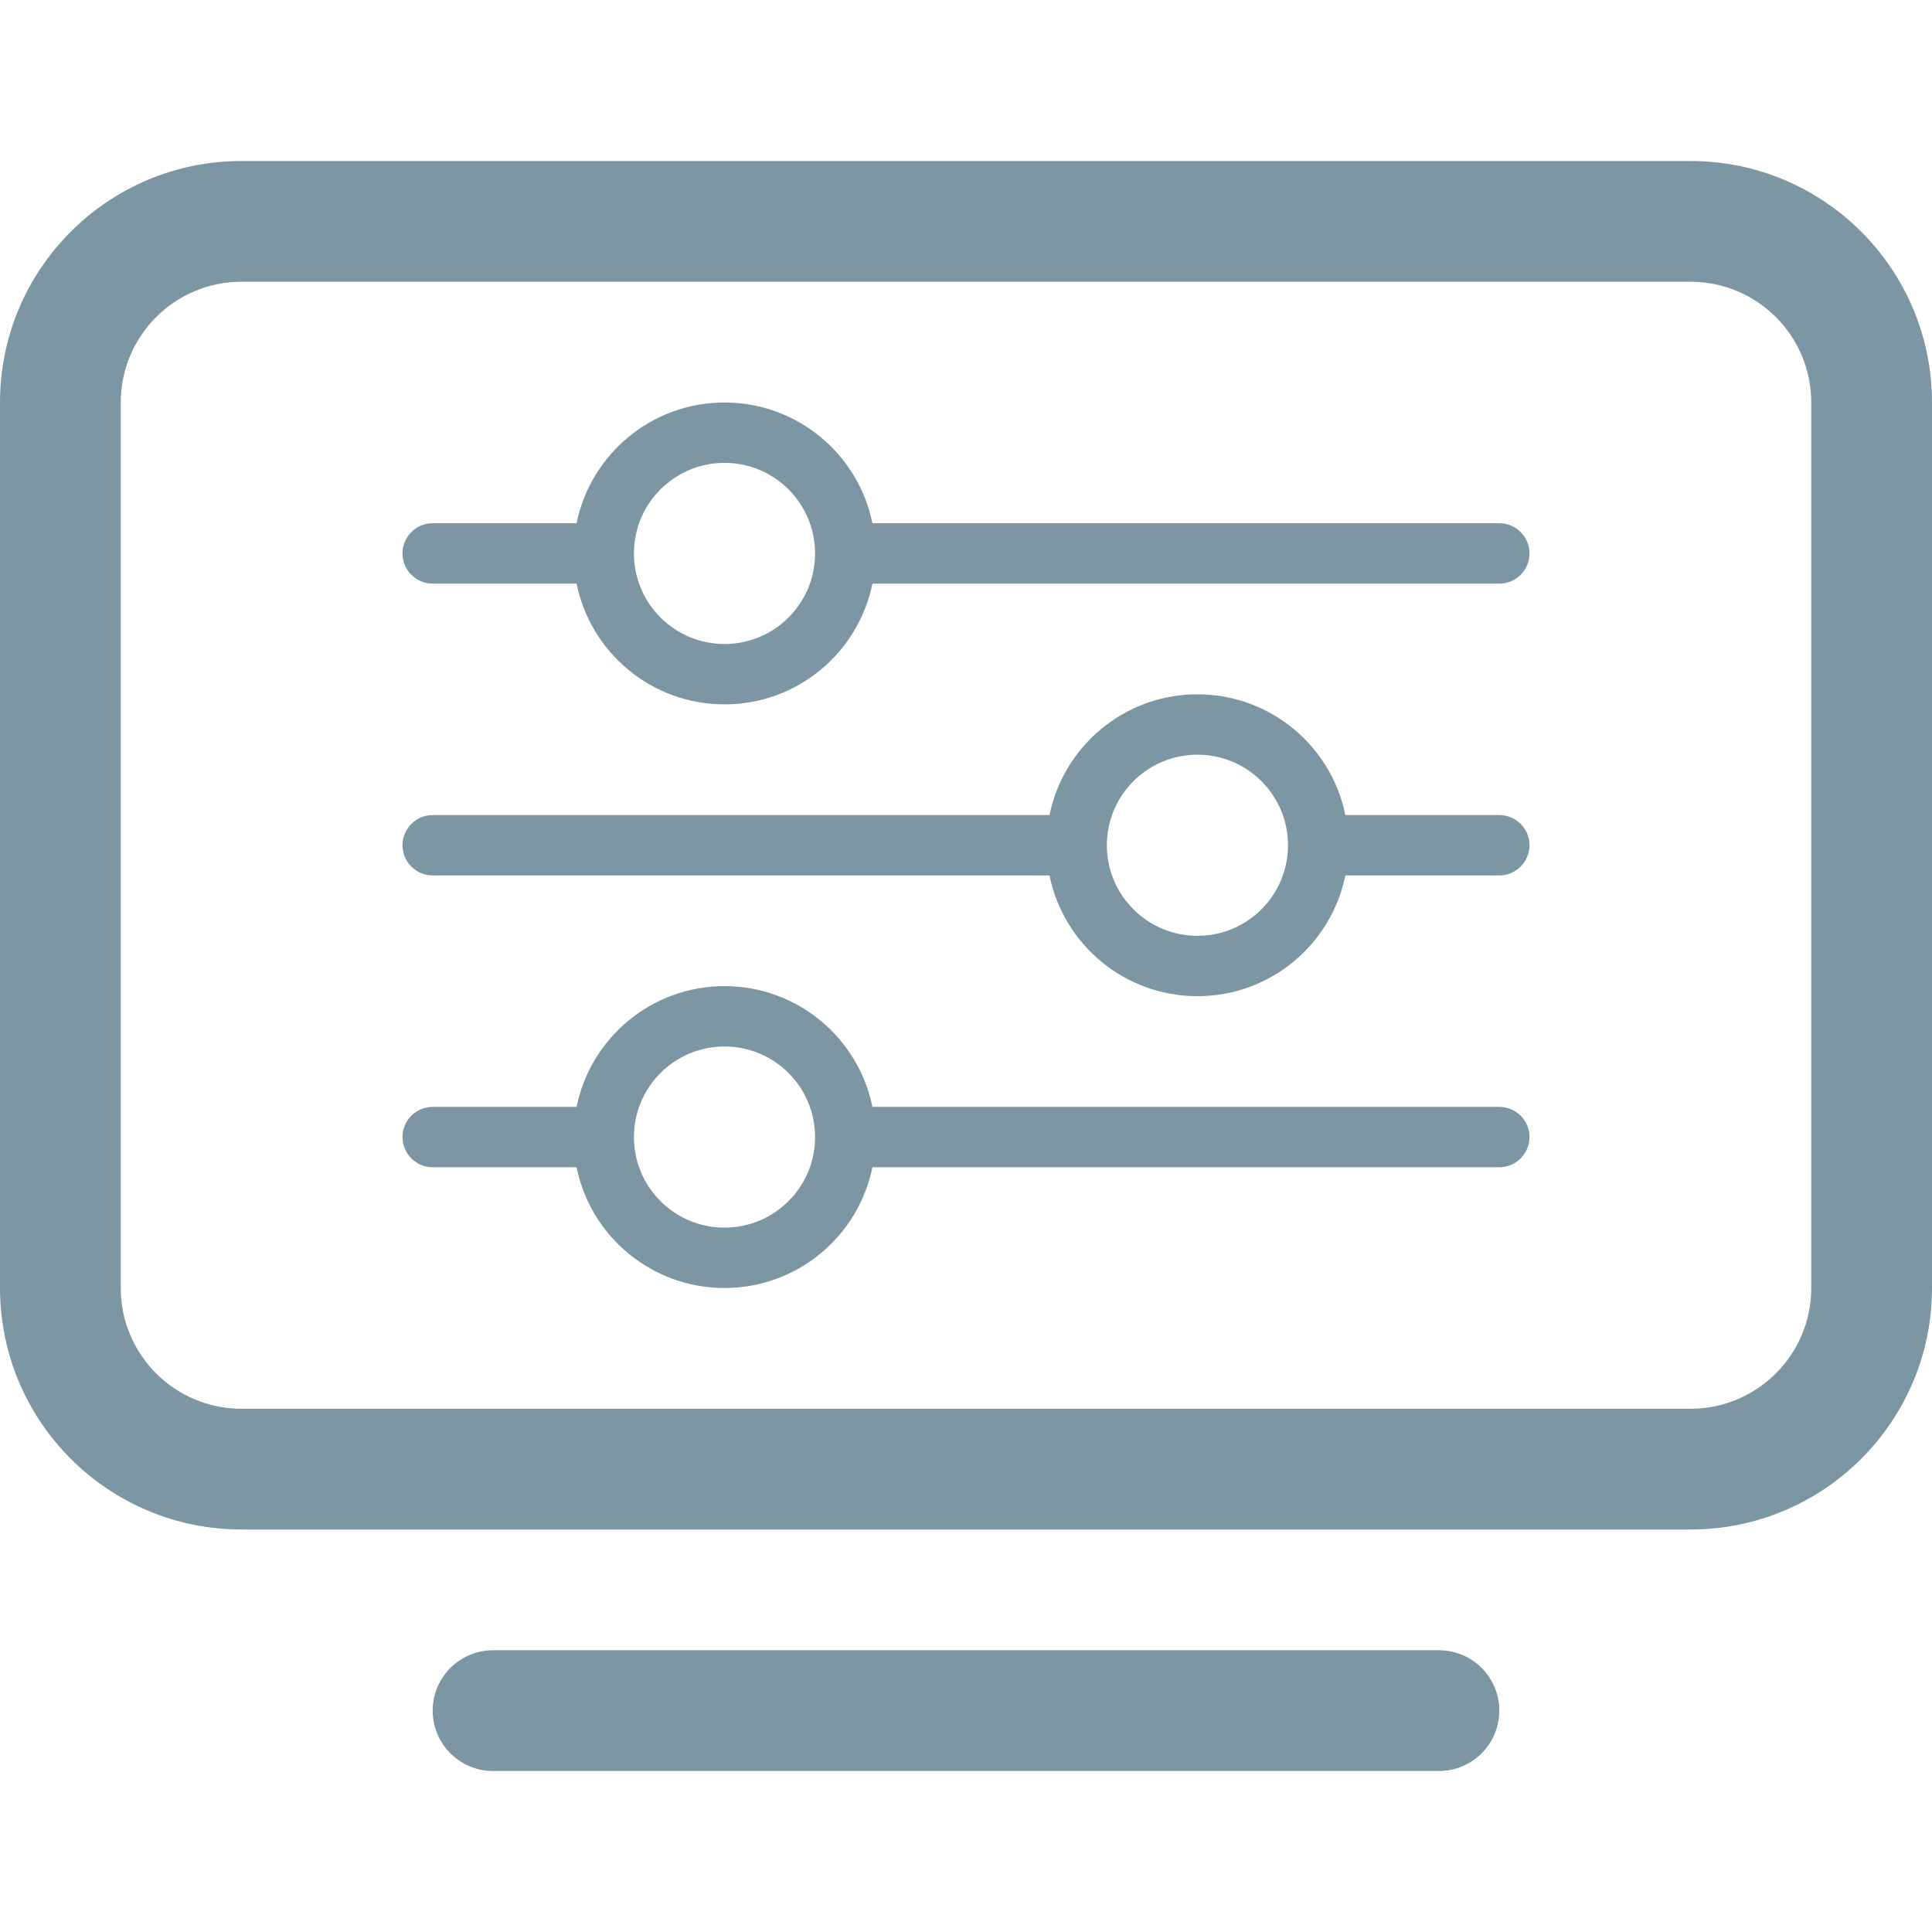 <svg xmlns="http://www.w3.org/2000/svg" xmlns:xlink="http://www.w3.org/1999/xlink" width="192" height="192" viewBox="0 0 192 192">
  <defs>
    <path id="icon-nav-06-a" d="M24,16 L168,16 C181.255,16 192,26.745 192,40 L192,128 C192,141.255 181.255,152 168,152 L24,152 C10.745,152 1.623249e-15,141.255 0,128 L0,40 C-1.623249e-15,26.745 10.745,16 24,16 Z M24,28 C17.373,28 12,33.373 12,40 L12,128 C12,134.627 17.373,140 24,140 L168,140 C174.627,140 180,134.627 180,128 L180,40 C180,33.373 174.627,28 168,28 L24,28 Z M49,164 L143,164 C146.314,164 149,166.686 149,170 C149,173.314 146.314,176 143,176 L49,176 C45.686,176 43,173.314 43,170 C43,166.686 45.686,164 49,164 Z M57.3,52 C58.69,45.153 64.743,40 72,40 C79.257,40 85.31,45.153 86.7,52 L149,52 C150.657,52 152,53.343 152,55 C152,56.657 150.657,58 149,58 L86.7,58 C85.31,64.847 79.257,70 72,70 C64.743,70 58.69,64.847 57.3,58 L43,58 C41.343,58 40,56.657 40,55 C40,53.343 41.343,52 43,52 L57.3,52 Z M104.3,81 C105.69,74.153 111.743,69 119,69 C126.257,69 132.31,74.153 133.7,81 L149,81 C150.657,81 152,82.343 152,84 C152,85.657 150.657,87 149,87 L133.7,87 C132.31,93.847 126.257,99 119,99 C111.743,99 105.69,93.847 104.3,87 L43,87 C41.343,87 40,85.657 40,84 C40,82.343 41.343,81 43,81 L104.3,81 Z M57.3,110 C58.69,103.153 64.743,98 72,98 C79.257,98 85.31,103.153 86.7,110 L149,110 C150.657,110 152,111.343 152,113 C152,114.657 150.657,116 149,116 L86.7,116 C85.31,122.847 79.257,128 72,128 C64.743,128 58.69,122.847 57.3,116 L43,116 C41.343,116 40,114.657 40,113 C40,111.343 41.343,110 43,110 L57.3,110 Z M72,122 C76.971,122 81,117.971 81,113 C81,108.029 76.971,104 72,104 C67.029,104 63,108.029 63,113 C63,117.971 67.029,122 72,122 Z M72,64 C76.971,64 81,59.971 81,55 C81,50.029 76.971,46 72,46 C67.029,46 63,50.029 63,55 C63,59.971 67.029,64 72,64 Z M119,93 C123.971,93 128,88.971 128,84 C128,79.029 123.971,75 119,75 C114.029,75 110,79.029 110,84 C110,88.971 114.029,93 119,93 Z"/>
  </defs>
  <g fill="none" fill-rule="evenodd">
    <use fill="#7C96A3" fill-rule="nonzero" xlink:href="#icon-nav-06-a"/>
  </g>
</svg>
